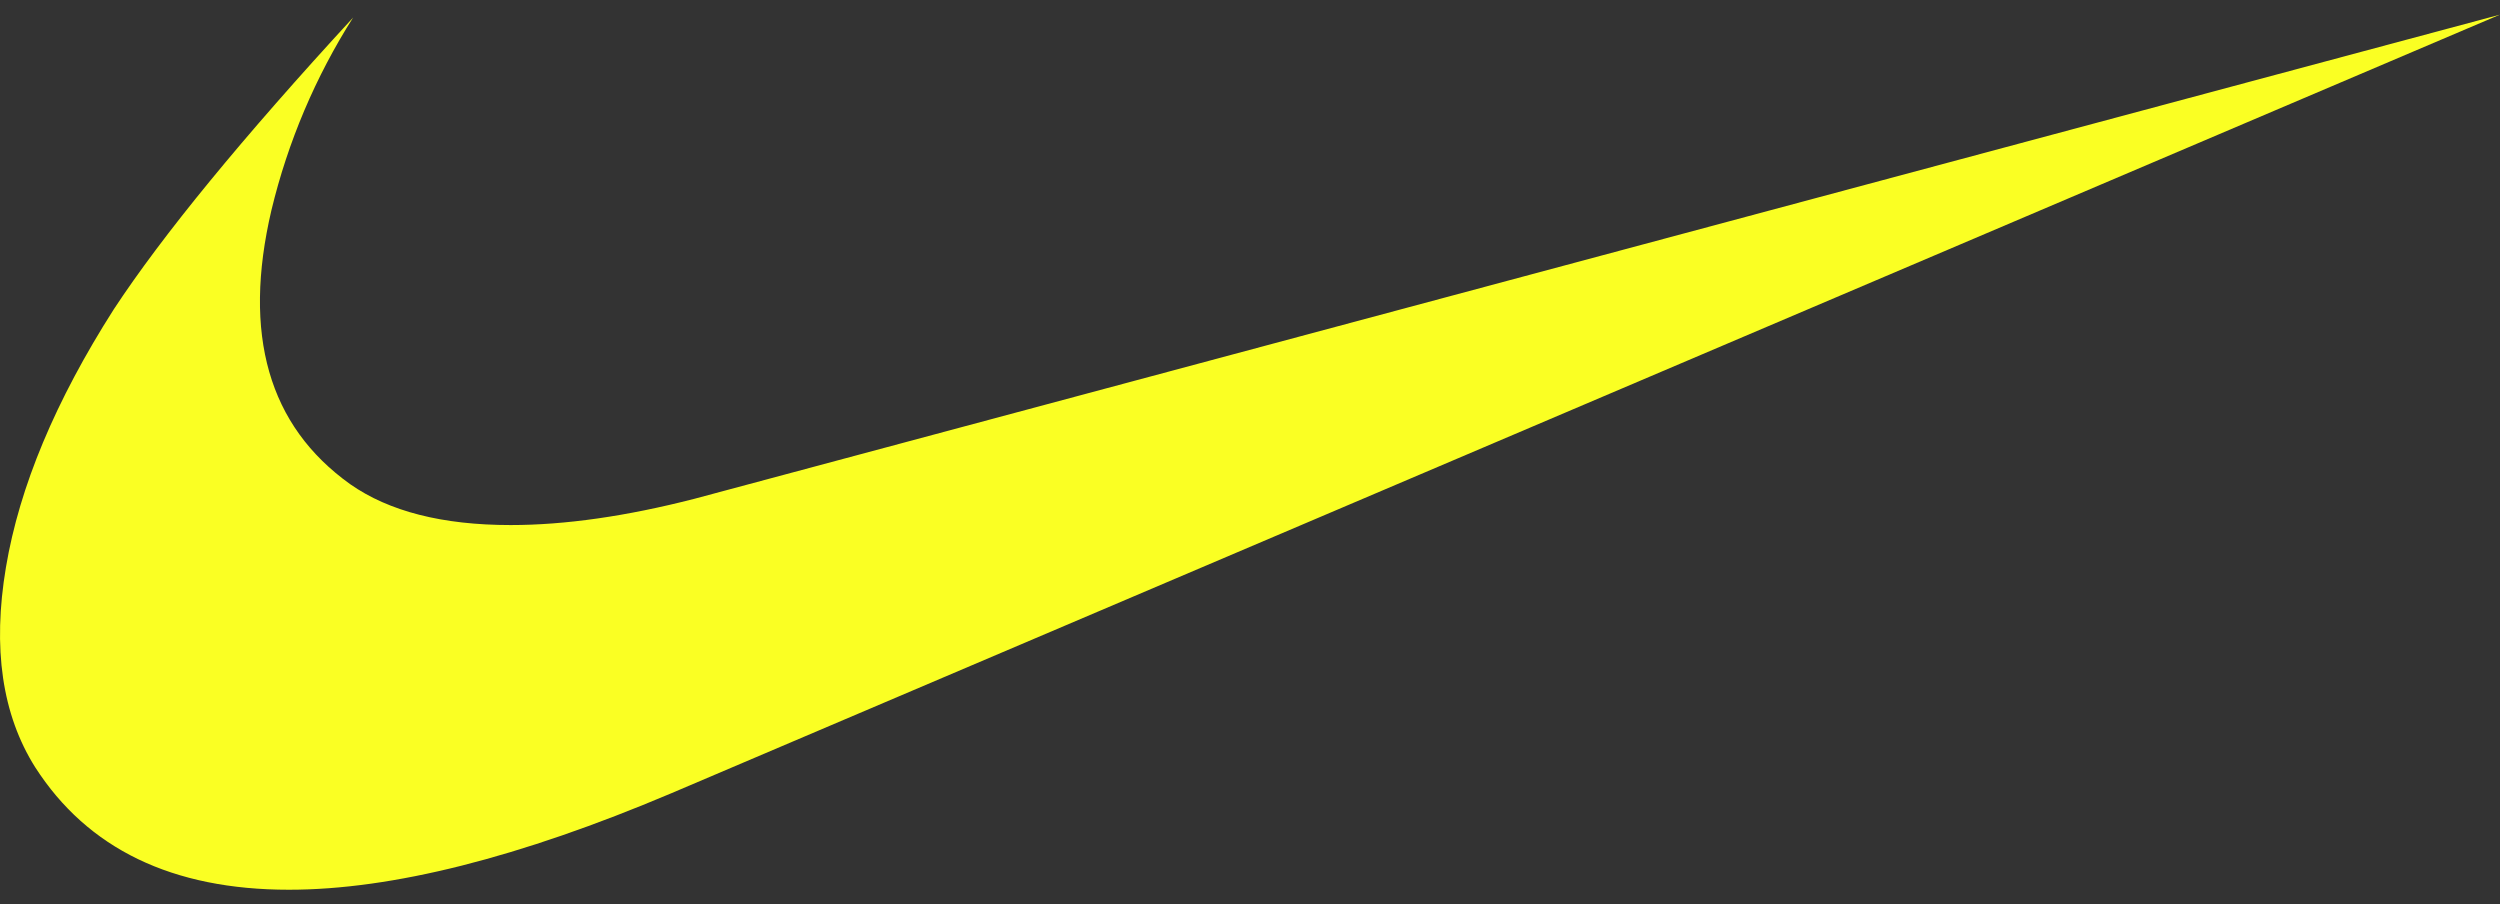 <svg width="94" height="34" viewBox="0 0 94 34" fill="none" xmlns="http://www.w3.org/2000/svg">
<rect x="0" y="0" width="94" height="34" fill="#333333" stroke="none"/>
<path d="M94 0.55L25.231 29.831C19.529 32.244 14.738 33.454 10.865 33.454C6.478 33.454 3.294 31.919 1.32 28.844C0.078 26.87 -0.286 24.367 0.223 21.332C0.732 18.296 2.088 15.065 4.281 11.626C6.11 8.845 9.106 5.191 13.277 0.66C11.863 2.887 10.825 5.332 10.207 7.898C9.11 12.578 10.097 16.013 13.168 18.206C14.629 19.229 16.638 19.742 19.2 19.742C21.244 19.742 23.547 19.413 26.108 18.755L94 0.55Z" fill="#FAFF23"/>
</svg>